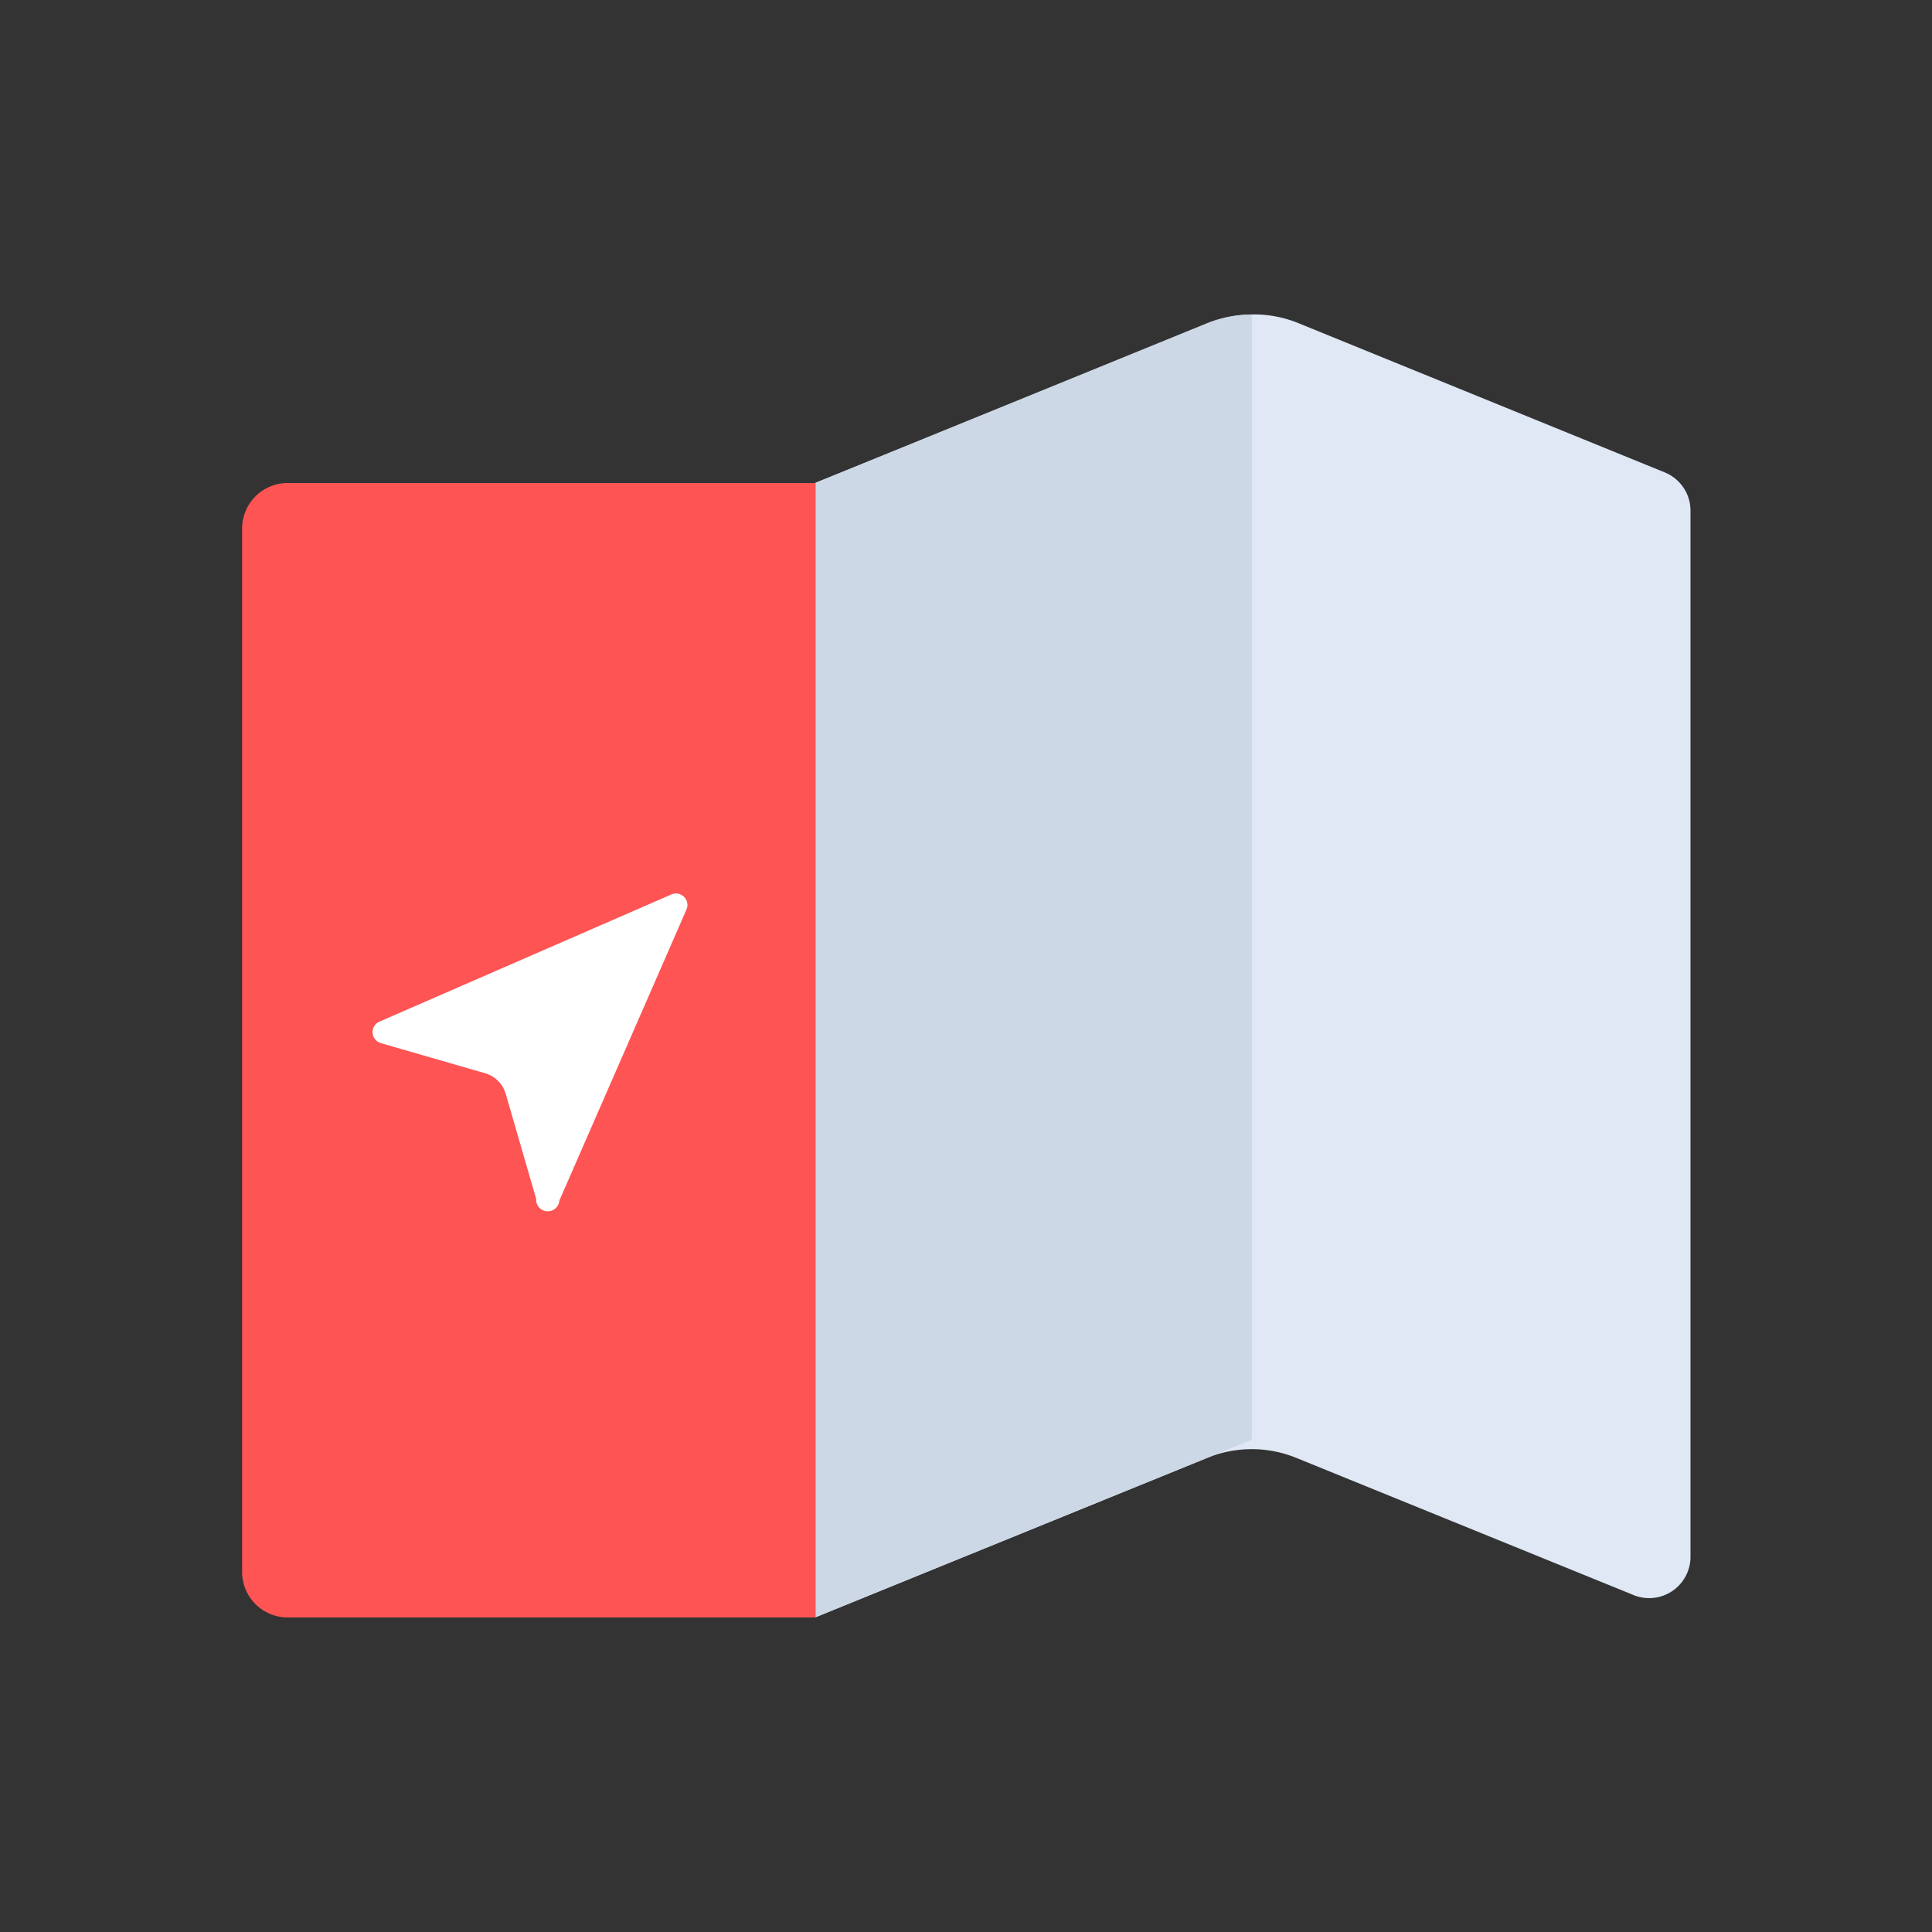<svg id="Layer_1" data-name="Layer 1" xmlns="http://www.w3.org/2000/svg" viewBox="0 0 64 64"><rect x="0" y="0" width="64" height="64" fill="#333333" stroke="none"/><defs><style>.cls-1{fill:#dfe8f4;}.cls-2{fill:#ccd8e5;}.cls-3{fill:#ff5454;}.cls-4{fill:#fff;}</style></defs><title>map, navigation, location, navigate, compass, direction, pointer</title><path class="cls-1" d="M55.15,15.65,43,10.7a3.91,3.91,0,0,0-2.93,0L27,16V53.58l13-5.29a3.91,3.91,0,0,1,2.93,0l11.14,4.53A1.37,1.37,0,0,0,56,51.55V16.92A1.37,1.37,0,0,0,55.15,15.65Z"/><path class="cls-2" d="M40,48.29l1.47-.6V10.42A3.92,3.92,0,0,0,40,10.7L27,16V53.58l13-5.29Z"/><path class="cls-3" d="M8,16H25.51A1.51,1.51,0,0,1,27,17.5V52.07a1.51,1.51,0,0,1-1.51,1.51H8a0,0,0,0,1,0,0V16A0,0,0,0,1,8,16Z" transform="translate(35.02 69.58) rotate(180)"/><path class="cls-4" d="M17.76,39.71l-1-3.45a1,1,0,0,0-.7-.71l-3.46-1a.38.38,0,0,1,0-.72l9.64-4.2a.38.38,0,0,1,.5.5l-4.21,9.64A.38.38,0,0,1,17.76,39.71Z"/></svg>
